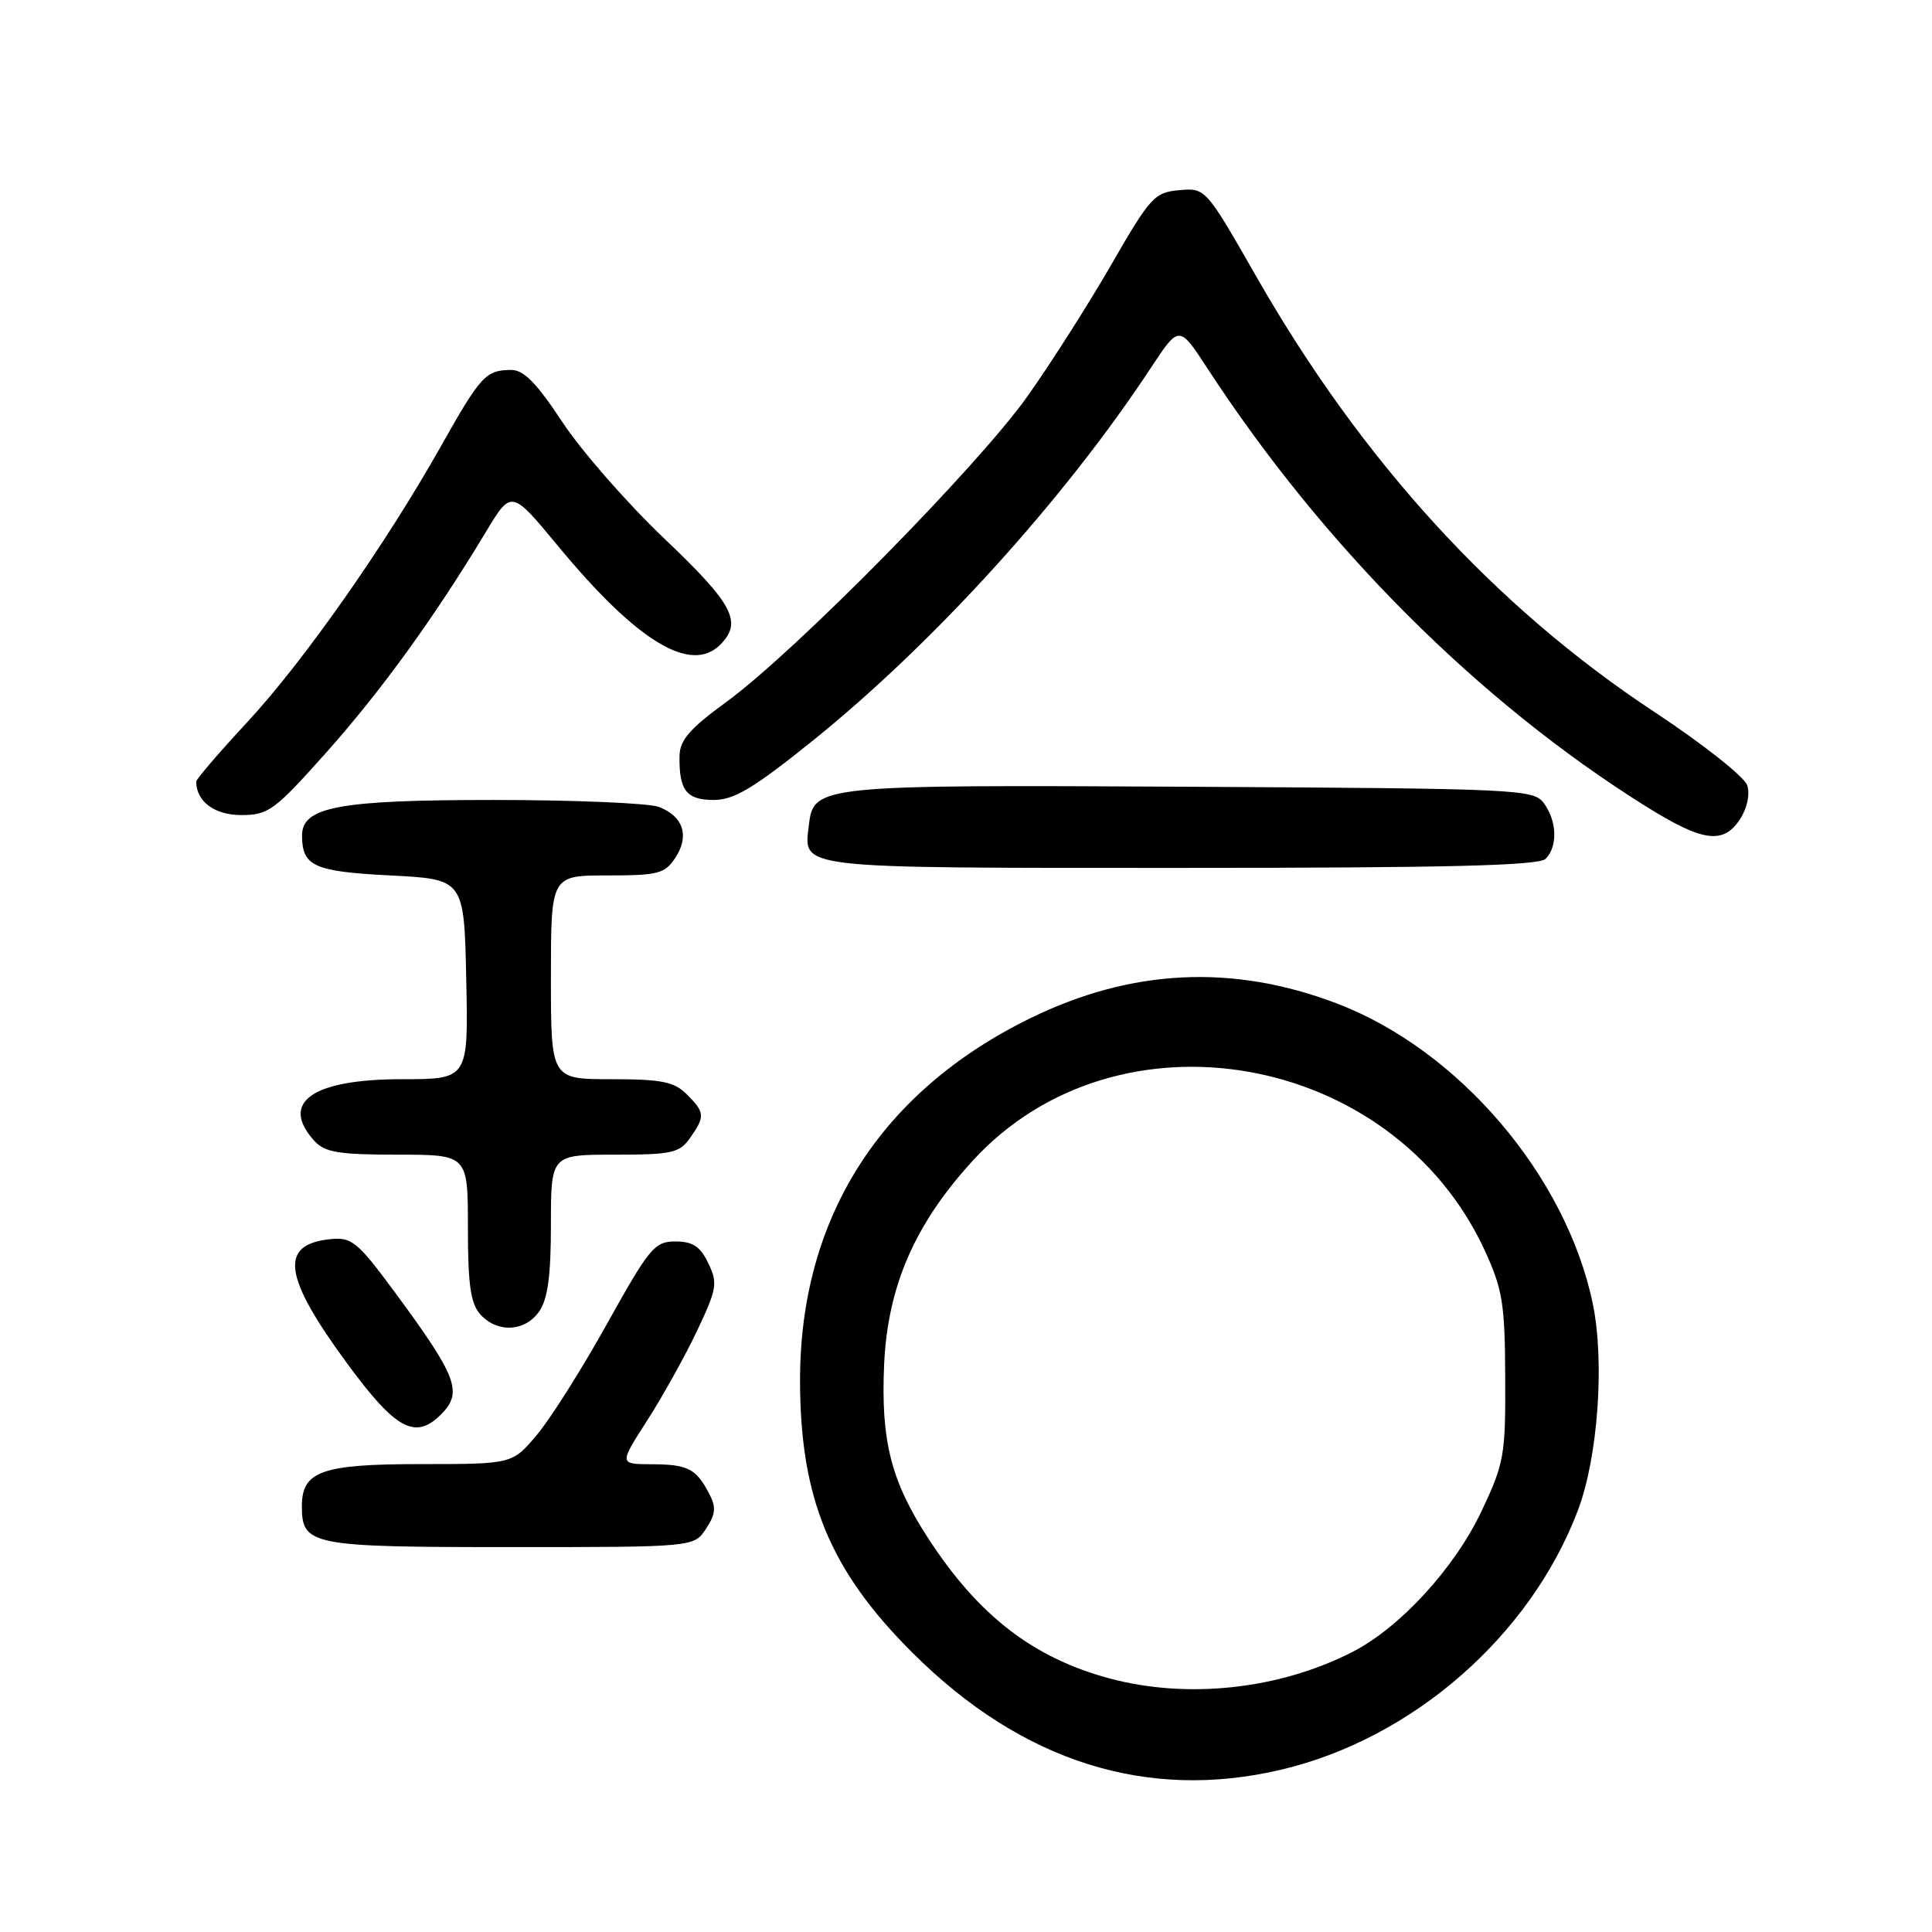 <?xml version="1.0" encoding="UTF-8" standalone="no"?>
<!DOCTYPE svg PUBLIC "-//W3C//DTD SVG 1.1//EN" "http://www.w3.org/Graphics/SVG/1.1/DTD/svg11.dtd" >
<svg xmlns="http://www.w3.org/2000/svg" xmlns:xlink="http://www.w3.org/1999/xlink" version="1.1" viewBox="0 0 256 256">
 <g >
 <path fill="currentColor"
d=" M 169.77 234.49 C 187.19 230.38 202.78 216.76 209.08 200.13 C 211.74 193.10 212.65 180.44 211.05 172.74 C 207.53 155.80 193.28 139.09 177.10 132.95 C 163.33 127.71 149.90 128.37 136.50 134.93 C 116.62 144.67 105.98 161.44 106.01 182.98 C 106.03 198.57 109.98 208.12 120.94 219.03 C 135.40 233.44 151.97 238.69 169.77 234.49 Z  M 93.55 202.57 C 94.86 200.57 94.92 199.72 93.92 197.82 C 92.22 194.59 91.11 194.03 86.27 194.02 C 82.04 194.00 82.04 194.00 85.77 188.20 C 87.82 185.00 90.79 179.66 92.37 176.33 C 95.00 170.78 95.12 170.03 93.86 167.39 C 92.79 165.16 91.79 164.50 89.49 164.50 C 86.74 164.50 86.05 165.33 80.47 175.35 C 77.15 181.32 72.96 187.96 71.16 190.10 C 67.89 194.00 67.89 194.00 55.77 194.00 C 42.63 194.00 40.00 194.93 40.00 199.58 C 40.00 204.77 41.18 205.00 67.55 205.00 C 91.95 205.00 91.95 205.00 93.55 202.57 Z  M 58.43 187.43 C 61.37 184.49 60.59 182.44 52.29 171.19 C 47.39 164.55 46.61 163.91 43.80 164.19 C 36.93 164.88 37.51 169.13 46.06 180.75 C 52.45 189.43 55.03 190.82 58.43 187.43 Z  M 71.44 173.78 C 72.58 172.15 73.00 169.06 73.00 162.28 C 73.00 153.00 73.00 153.00 81.44 153.00 C 89.03 153.00 90.04 152.78 91.44 150.78 C 93.45 147.92 93.41 147.41 91.00 145.00 C 89.33 143.33 87.67 143.00 81.00 143.00 C 73.00 143.00 73.00 143.00 73.00 129.50 C 73.00 116.00 73.00 116.00 80.48 116.00 C 87.23 116.00 88.10 115.77 89.50 113.64 C 91.39 110.76 90.54 108.15 87.30 106.92 C 85.96 106.42 76.10 106.00 65.39 106.00 C 44.80 106.00 39.98 106.91 40.02 110.78 C 40.05 114.78 41.64 115.49 51.71 116.00 C 61.50 116.50 61.50 116.50 61.78 129.75 C 62.06 143.00 62.06 143.00 53.25 143.00 C 41.37 143.00 37.03 146.06 41.65 151.17 C 43.03 152.69 44.87 153.00 52.65 153.00 C 62.00 153.00 62.00 153.00 62.00 162.67 C 62.00 170.27 62.36 172.73 63.65 174.17 C 65.91 176.66 69.56 176.47 71.44 173.78 Z  M 204.80 113.80 C 206.42 112.18 206.32 108.81 204.58 106.44 C 203.22 104.58 201.40 104.49 157.83 104.25 C 108.48 103.98 107.79 104.04 107.18 109.33 C 106.50 115.18 104.98 115.00 156.42 115.00 C 191.78 115.00 203.90 114.70 204.80 113.80 Z  M 230.56 108.55 C 231.50 107.12 231.90 105.25 231.52 104.07 C 231.17 102.95 225.62 98.56 219.19 94.32 C 198.11 80.42 180.47 61.13 166.50 36.70 C 159.76 24.91 159.74 24.89 156.26 25.20 C 152.99 25.48 152.42 26.10 147.29 35.00 C 144.28 40.23 139.27 48.10 136.16 52.49 C 129.62 61.73 105.32 86.40 96.26 93.00 C 91.40 96.54 90.07 98.07 90.04 100.17 C 89.97 104.73 90.96 106.00 94.57 106.00 C 97.27 106.00 99.85 104.45 107.72 98.12 C 123.74 85.22 141.04 66.14 152.47 48.78 C 156.24 43.06 156.24 43.06 159.97 48.78 C 175.38 72.43 195.96 93.00 218.00 106.79 C 225.62 111.56 228.34 111.94 230.56 108.55 Z  M 43.34 99.59 C 50.62 91.40 57.59 81.76 64.41 70.44 C 67.76 64.88 67.76 64.88 73.95 72.36 C 84.40 85.00 91.53 89.33 95.43 85.43 C 98.42 82.44 97.17 80.06 88.04 71.38 C 83.11 66.69 77.03 59.74 74.52 55.93 C 71.12 50.77 69.39 49.00 67.73 49.02 C 64.38 49.04 63.69 49.78 58.50 59.00 C 51.10 72.15 40.26 87.60 32.79 95.66 C 29.05 99.69 26.00 103.24 26.00 103.56 C 26.00 106.19 28.42 108.00 31.96 108.00 C 35.58 108.00 36.37 107.41 43.34 99.59 Z  M 147.02 222.40 C 136.90 219.68 129.64 214.07 122.99 203.83 C 118.06 196.25 116.71 190.92 117.15 180.84 C 117.61 170.47 121.20 162.20 128.90 153.79 C 148.03 132.89 184.59 139.32 196.75 165.72 C 199.10 170.84 199.41 172.76 199.45 182.50 C 199.50 192.84 199.31 193.90 196.31 200.24 C 192.73 207.80 185.48 215.70 179.17 218.91 C 169.47 223.86 157.36 225.17 147.02 222.40 Z "/>
</g>
</svg>